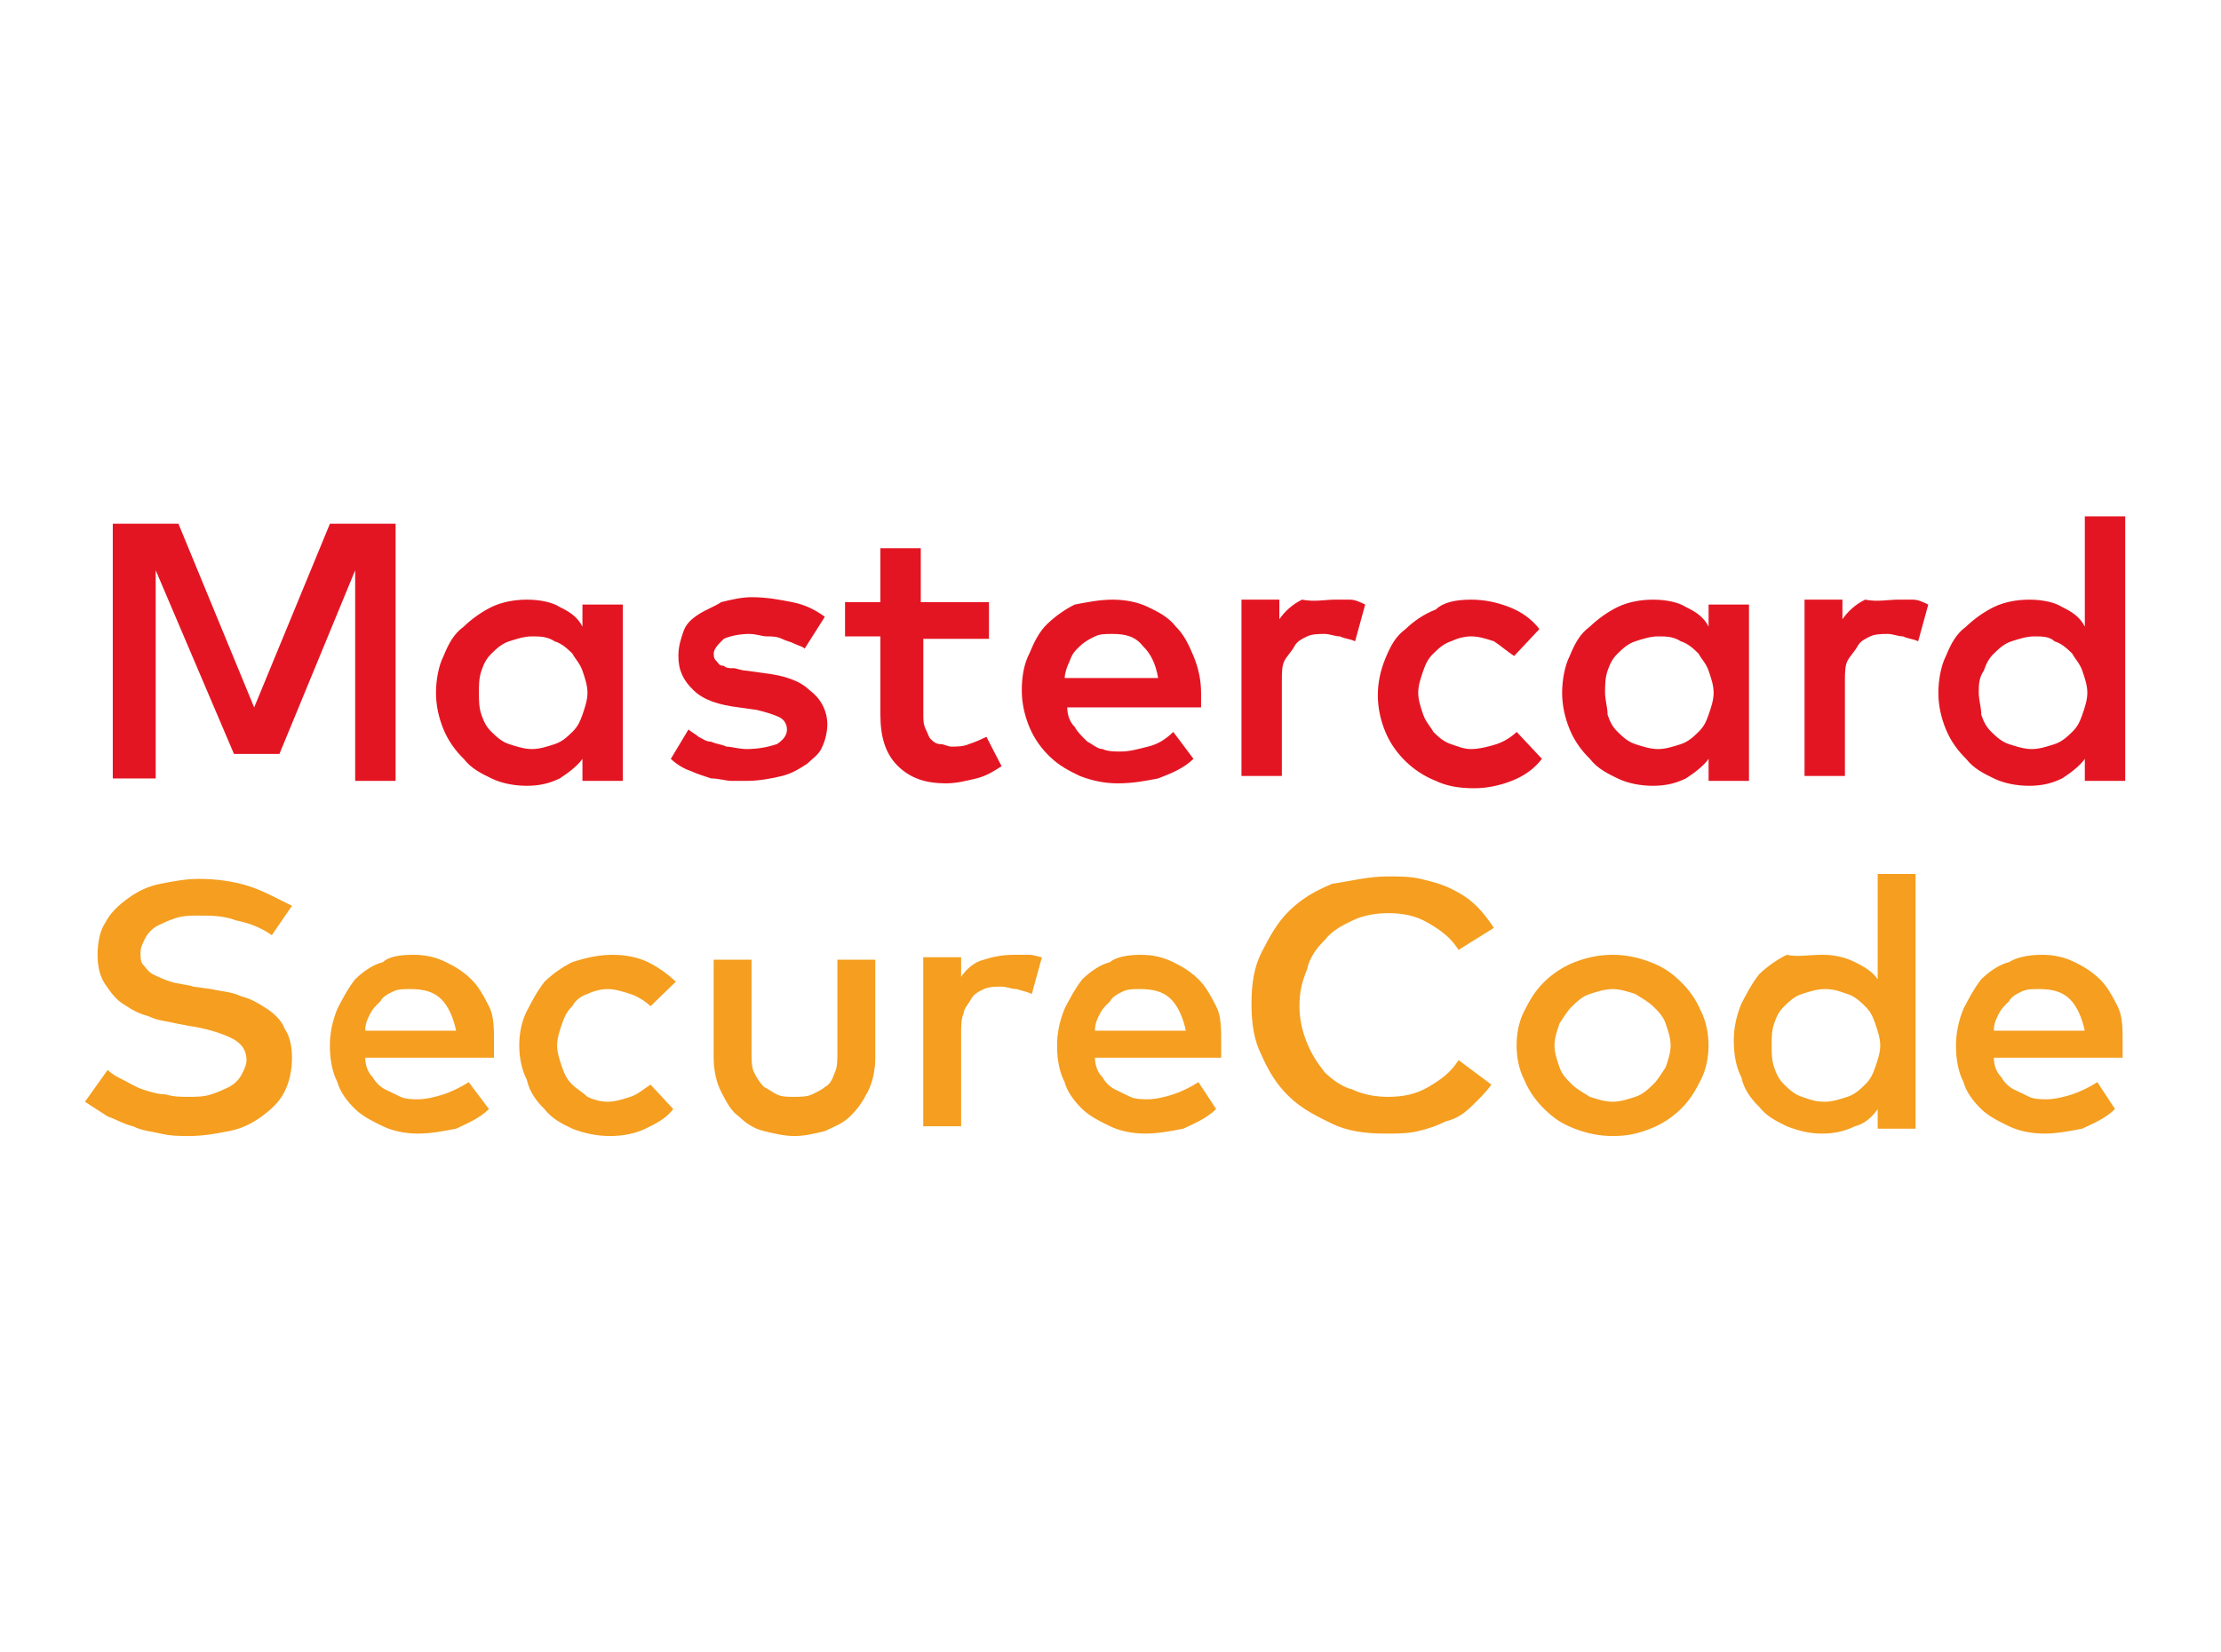 <svg width="86" height="64" viewBox="0 0 86 64" fill="none" xmlns="http://www.w3.org/2000/svg">
<path d="M10.524 36.221C10.133 35.937 9.644 35.747 9.155 35.652C8.666 35.462 8.178 35.462 7.689 35.462C7.395 35.462 7.102 35.462 6.809 35.557C6.516 35.652 6.32 35.747 6.124 35.842C5.929 35.937 5.733 36.127 5.636 36.316C5.538 36.506 5.44 36.696 5.44 36.885C5.44 37.075 5.44 37.265 5.538 37.36C5.636 37.455 5.733 37.644 5.929 37.739C6.124 37.834 6.32 37.929 6.613 38.024C6.907 38.119 7.2 38.119 7.493 38.214L8.178 38.308C8.569 38.403 8.96 38.403 9.351 38.593C9.742 38.688 10.035 38.877 10.329 39.067C10.622 39.257 10.915 39.541 11.013 39.826C11.209 40.111 11.306 40.49 11.306 40.965C11.306 41.439 11.209 41.913 11.013 42.292C10.818 42.672 10.524 42.956 10.133 43.241C9.742 43.526 9.351 43.715 8.862 43.81C8.373 43.905 7.884 44 7.298 44C7.004 44 6.613 44 6.222 43.905C5.831 43.81 5.538 43.81 5.147 43.621C4.756 43.526 4.462 43.336 4.169 43.241C3.876 43.051 3.582 42.862 3.289 42.672L4.169 41.439C4.365 41.629 4.56 41.723 4.756 41.818C4.951 41.913 5.244 42.103 5.538 42.198C5.831 42.292 6.124 42.387 6.418 42.387C6.711 42.482 7.004 42.482 7.298 42.482C7.591 42.482 7.884 42.482 8.178 42.387C8.471 42.292 8.666 42.198 8.862 42.103C9.058 42.008 9.253 41.818 9.351 41.629C9.449 41.439 9.546 41.249 9.546 41.059C9.546 40.68 9.351 40.395 8.96 40.206C8.569 40.016 7.982 39.826 7.298 39.731L6.809 39.636C6.418 39.541 6.124 39.541 5.733 39.352C5.342 39.257 5.049 39.067 4.756 38.877C4.462 38.688 4.267 38.403 4.071 38.119C3.876 37.834 3.778 37.455 3.778 36.98C3.778 36.506 3.876 36.032 4.071 35.747C4.267 35.368 4.56 35.083 4.951 34.798C5.342 34.514 5.733 34.324 6.222 34.229C6.711 34.134 7.2 34.04 7.689 34.04C8.373 34.04 9.058 34.134 9.644 34.324C10.231 34.514 10.72 34.798 11.306 35.083L10.524 36.221ZM15.999 36.98C16.488 36.98 16.879 37.075 17.27 37.265C17.662 37.455 17.955 37.644 18.248 37.929C18.541 38.214 18.737 38.593 18.933 38.972C19.128 39.352 19.128 39.826 19.128 40.395C19.128 40.49 19.128 40.585 19.128 40.68C19.128 40.775 19.128 40.87 19.128 40.965H14.142C14.142 41.249 14.239 41.534 14.435 41.723C14.533 41.913 14.728 42.103 14.924 42.198C15.119 42.292 15.315 42.387 15.511 42.482C15.706 42.577 15.999 42.577 16.195 42.577C16.488 42.577 16.879 42.482 17.173 42.387C17.466 42.292 17.857 42.103 18.15 41.913L18.933 42.956C18.541 43.336 18.052 43.526 17.662 43.715C17.173 43.81 16.684 43.905 16.195 43.905C15.706 43.905 15.217 43.81 14.826 43.621C14.435 43.431 14.044 43.241 13.751 42.956C13.457 42.672 13.164 42.292 13.066 41.913C12.871 41.534 12.773 41.059 12.773 40.49C12.773 40.016 12.871 39.541 13.066 39.067C13.262 38.688 13.457 38.308 13.751 37.929C14.044 37.644 14.435 37.36 14.826 37.265C15.022 37.075 15.413 36.98 15.999 36.98ZM15.902 38.308C15.608 38.308 15.413 38.308 15.217 38.403C15.022 38.498 14.826 38.593 14.728 38.783C14.533 38.972 14.435 39.067 14.337 39.257C14.239 39.447 14.142 39.636 14.142 39.921H17.662C17.564 39.447 17.368 38.972 17.075 38.688C16.782 38.403 16.39 38.308 15.902 38.308ZM23.723 36.98C24.212 36.98 24.701 37.075 25.092 37.265C25.483 37.455 25.874 37.739 26.168 38.024L25.19 38.972C24.994 38.783 24.701 38.593 24.408 38.498C24.114 38.403 23.821 38.308 23.528 38.308C23.234 38.308 22.941 38.403 22.746 38.498C22.452 38.593 22.257 38.783 22.159 38.972C21.963 39.162 21.866 39.352 21.768 39.636C21.67 39.921 21.572 40.206 21.572 40.49C21.572 40.775 21.67 41.059 21.768 41.344C21.866 41.629 21.963 41.818 22.159 42.008C22.355 42.198 22.55 42.292 22.746 42.482C22.941 42.577 23.234 42.672 23.528 42.672C23.821 42.672 24.114 42.577 24.408 42.482C24.701 42.387 24.896 42.198 25.19 42.008L26.07 42.956C25.776 43.336 25.385 43.526 24.994 43.715C24.603 43.905 24.114 44 23.625 44C23.137 44 22.648 43.905 22.159 43.715C21.768 43.526 21.377 43.336 21.084 42.956C20.79 42.672 20.497 42.292 20.399 41.818C20.203 41.439 20.106 40.965 20.106 40.49C20.106 40.016 20.203 39.541 20.399 39.162C20.595 38.783 20.79 38.403 21.084 38.024C21.377 37.739 21.768 37.455 22.159 37.265C22.746 37.075 23.234 36.98 23.723 36.98ZM33.892 40.965C33.892 41.439 33.794 41.913 33.598 42.292C33.403 42.672 33.207 42.956 32.914 43.241C32.62 43.526 32.327 43.621 31.936 43.81C31.545 43.905 31.154 44 30.763 44C30.372 44 29.981 43.905 29.59 43.81C29.198 43.715 28.905 43.526 28.612 43.241C28.319 43.051 28.123 42.672 27.927 42.292C27.732 41.913 27.634 41.439 27.634 40.965V37.17H29.101V40.775C29.101 41.059 29.101 41.344 29.198 41.534C29.296 41.723 29.394 41.913 29.59 42.103C29.785 42.198 29.883 42.292 30.078 42.387C30.274 42.482 30.47 42.482 30.763 42.482C30.958 42.482 31.252 42.482 31.447 42.387C31.643 42.292 31.838 42.198 31.936 42.103C32.132 42.008 32.229 41.818 32.327 41.534C32.425 41.344 32.425 41.059 32.425 40.775V37.17H33.892V40.965ZM39.269 36.98C39.465 36.98 39.66 36.98 39.856 36.98C40.051 36.98 40.247 37.075 40.344 37.075L39.953 38.498C39.758 38.403 39.66 38.403 39.367 38.308C39.171 38.308 38.976 38.214 38.78 38.214C38.584 38.214 38.291 38.214 38.096 38.308C37.9 38.403 37.705 38.498 37.607 38.688C37.509 38.877 37.313 39.067 37.313 39.257C37.216 39.447 37.216 39.731 37.216 40.016V43.621H35.749V37.075H37.216V37.834C37.411 37.549 37.705 37.265 38.096 37.17C38.389 37.075 38.78 36.98 39.269 36.98ZM44.157 36.98C44.646 36.98 45.037 37.075 45.428 37.265C45.82 37.455 46.113 37.644 46.406 37.929C46.7 38.214 46.895 38.593 47.091 38.972C47.286 39.352 47.286 39.826 47.286 40.395C47.286 40.49 47.286 40.585 47.286 40.68C47.286 40.775 47.286 40.87 47.286 40.965H42.398C42.398 41.249 42.495 41.534 42.691 41.723C42.789 41.913 42.984 42.103 43.18 42.198C43.375 42.292 43.571 42.387 43.766 42.482C43.962 42.577 44.255 42.577 44.451 42.577C44.744 42.577 45.135 42.482 45.428 42.387C45.722 42.292 46.113 42.103 46.406 41.913L47.091 42.956C46.7 43.336 46.211 43.526 45.82 43.715C45.331 43.81 44.842 43.905 44.353 43.905C43.864 43.905 43.375 43.81 42.984 43.621C42.593 43.431 42.202 43.241 41.909 42.956C41.615 42.672 41.322 42.292 41.224 41.913C41.029 41.534 40.931 41.059 40.931 40.49C40.931 40.016 41.029 39.541 41.224 39.067C41.42 38.688 41.615 38.308 41.909 37.929C42.202 37.644 42.593 37.36 42.984 37.265C43.18 37.075 43.669 36.98 44.157 36.98ZM44.157 38.308C43.864 38.308 43.669 38.308 43.473 38.403C43.278 38.498 43.082 38.593 42.984 38.783C42.789 38.972 42.691 39.067 42.593 39.257C42.495 39.447 42.398 39.636 42.398 39.921H45.917C45.82 39.447 45.624 38.972 45.331 38.688C45.037 38.403 44.646 38.308 44.157 38.308ZM53.739 33.945C54.13 33.945 54.619 33.945 55.01 34.04C55.401 34.134 55.792 34.229 56.183 34.419C56.575 34.609 56.868 34.798 57.161 35.083C57.454 35.368 57.65 35.652 57.846 35.937L56.477 36.791C56.183 36.316 55.792 36.032 55.303 35.747C54.815 35.462 54.326 35.368 53.739 35.368C53.25 35.368 52.761 35.462 52.37 35.652C51.979 35.842 51.588 36.032 51.295 36.411C51.002 36.696 50.708 37.075 50.61 37.549C50.415 38.024 50.317 38.403 50.317 38.972C50.317 39.447 50.415 39.921 50.61 40.395C50.806 40.87 51.002 41.154 51.295 41.534C51.588 41.818 51.979 42.103 52.37 42.198C52.761 42.387 53.25 42.482 53.739 42.482C54.326 42.482 54.815 42.387 55.303 42.103C55.792 41.818 56.183 41.534 56.477 41.059L57.748 42.008C57.552 42.292 57.259 42.577 56.965 42.862C56.672 43.146 56.379 43.336 55.988 43.431C55.597 43.621 55.303 43.715 54.912 43.81C54.521 43.905 54.13 43.905 53.641 43.905C52.859 43.905 52.175 43.81 51.588 43.526C51.002 43.241 50.415 42.956 49.926 42.482C49.437 42.008 49.144 41.534 48.85 40.87C48.557 40.3 48.459 39.636 48.459 38.877C48.459 38.119 48.557 37.455 48.85 36.885C49.144 36.316 49.437 35.747 49.926 35.273C50.415 34.798 50.904 34.514 51.588 34.229C52.273 34.134 52.957 33.945 53.739 33.945ZM62.441 36.98C62.93 36.98 63.419 37.075 63.907 37.265C64.396 37.455 64.689 37.644 65.081 38.024C65.374 38.308 65.667 38.688 65.863 39.162C66.058 39.541 66.156 40.016 66.156 40.49C66.156 40.965 66.058 41.439 65.863 41.818C65.667 42.198 65.472 42.577 65.081 42.956C64.787 43.241 64.396 43.526 63.907 43.715C63.419 43.905 63.027 44 62.441 44C61.952 44 61.463 43.905 60.974 43.715C60.485 43.526 60.192 43.336 59.801 42.956C59.508 42.672 59.214 42.292 59.019 41.818C58.823 41.439 58.725 40.965 58.725 40.49C58.725 40.016 58.823 39.541 59.019 39.162C59.214 38.783 59.41 38.403 59.801 38.024C60.094 37.739 60.485 37.455 60.974 37.265C61.463 37.075 61.952 36.98 62.441 36.98ZM62.441 38.308C62.147 38.308 61.854 38.403 61.561 38.498C61.267 38.593 61.072 38.783 60.876 38.972C60.681 39.162 60.583 39.352 60.388 39.636C60.29 39.921 60.192 40.206 60.192 40.49C60.192 40.775 60.29 41.059 60.388 41.344C60.485 41.629 60.681 41.818 60.876 42.008C61.072 42.198 61.267 42.292 61.561 42.482C61.854 42.577 62.147 42.672 62.441 42.672C62.734 42.672 63.027 42.577 63.321 42.482C63.614 42.387 63.809 42.198 64.005 42.008C64.201 41.818 64.298 41.629 64.494 41.344C64.592 41.059 64.689 40.775 64.689 40.49C64.689 40.206 64.592 39.921 64.494 39.636C64.396 39.352 64.201 39.162 64.005 38.972C63.809 38.783 63.614 38.688 63.321 38.498C63.027 38.403 62.734 38.308 62.441 38.308ZM70.556 36.98C71.045 36.98 71.436 37.075 71.827 37.265C72.218 37.455 72.511 37.644 72.707 37.929V33.85H74.173V43.715H72.707V42.956C72.511 43.241 72.218 43.526 71.827 43.621C71.436 43.81 71.045 43.905 70.556 43.905C70.067 43.905 69.676 43.81 69.187 43.621C68.796 43.431 68.405 43.241 68.112 42.862C67.818 42.577 67.525 42.198 67.427 41.723C67.231 41.344 67.134 40.87 67.134 40.3C67.134 39.826 67.231 39.352 67.427 38.877C67.623 38.498 67.818 38.119 68.112 37.739C68.405 37.455 68.796 37.17 69.187 36.98C69.578 37.075 70.067 36.98 70.556 36.98ZM70.653 38.308C70.36 38.308 70.067 38.403 69.774 38.498C69.48 38.593 69.285 38.783 69.089 38.972C68.894 39.162 68.796 39.352 68.698 39.636C68.6 39.921 68.6 40.206 68.6 40.49C68.6 40.775 68.6 41.059 68.698 41.344C68.796 41.629 68.894 41.818 69.089 42.008C69.285 42.198 69.48 42.387 69.774 42.482C70.067 42.577 70.263 42.672 70.653 42.672C70.947 42.672 71.24 42.577 71.534 42.482C71.827 42.387 72.022 42.198 72.218 42.008C72.413 41.818 72.511 41.629 72.609 41.344C72.707 41.059 72.805 40.775 72.805 40.49C72.805 40.206 72.707 39.921 72.609 39.636C72.511 39.352 72.413 39.162 72.218 38.972C72.022 38.783 71.827 38.593 71.534 38.498C71.24 38.403 71.045 38.308 70.653 38.308ZM79.062 36.98C79.551 36.98 79.942 37.075 80.333 37.265C80.724 37.455 81.017 37.644 81.311 37.929C81.604 38.214 81.799 38.593 81.995 38.972C82.191 39.352 82.191 39.826 82.191 40.395C82.191 40.49 82.191 40.585 82.191 40.68C82.191 40.775 82.191 40.87 82.191 40.965H77.204C77.204 41.249 77.302 41.534 77.498 41.723C77.595 41.913 77.791 42.103 77.986 42.198C78.182 42.292 78.377 42.387 78.573 42.482C78.769 42.577 79.062 42.577 79.257 42.577C79.551 42.577 79.942 42.482 80.235 42.387C80.528 42.292 80.919 42.103 81.213 41.913L81.897 42.956C81.506 43.336 81.017 43.526 80.626 43.715C80.137 43.81 79.648 43.905 79.16 43.905C78.671 43.905 78.182 43.81 77.791 43.621C77.4 43.431 77.009 43.241 76.715 42.956C76.422 42.672 76.129 42.292 76.031 41.913C75.835 41.534 75.738 41.059 75.738 40.49C75.738 40.016 75.835 39.541 76.031 39.067C76.227 38.688 76.422 38.308 76.715 37.929C77.009 37.644 77.4 37.36 77.791 37.265C78.084 37.075 78.573 36.98 79.062 36.98ZM78.964 38.308C78.671 38.308 78.475 38.308 78.28 38.403C78.084 38.498 77.889 38.593 77.791 38.783C77.595 38.972 77.498 39.067 77.4 39.257C77.302 39.447 77.204 39.636 77.204 39.921H80.724C80.626 39.447 80.431 38.972 80.137 38.688C79.844 38.403 79.453 38.308 78.964 38.308Z" fill="#F59E1F"/>
<path d="M15.415 30.245H13.753V22.087L10.82 29.201H9.06L6.029 22.087V30.15H4.367V20.285H6.909L9.842 27.399L12.775 20.285H15.318V30.245H15.415ZM24.117 30.245H22.553V29.391C22.357 29.676 21.966 29.96 21.673 30.15C21.282 30.34 20.891 30.435 20.402 30.435C19.913 30.435 19.424 30.34 19.033 30.15C18.642 29.96 18.251 29.771 17.957 29.391C17.664 29.107 17.371 28.727 17.175 28.253C16.98 27.779 16.882 27.304 16.882 26.83C16.882 26.356 16.98 25.787 17.175 25.407C17.371 24.933 17.566 24.553 17.957 24.269C18.251 23.984 18.642 23.7 19.033 23.51C19.424 23.32 19.913 23.225 20.402 23.225C20.891 23.225 21.379 23.32 21.673 23.51C22.064 23.7 22.357 23.889 22.553 24.269V23.415H24.117V30.245ZM20.597 24.648C20.304 24.648 20.011 24.743 19.717 24.838C19.424 24.933 19.228 25.122 19.033 25.312C18.837 25.502 18.74 25.692 18.642 25.976C18.544 26.261 18.544 26.545 18.544 26.83C18.544 27.115 18.544 27.399 18.642 27.684C18.74 27.968 18.837 28.158 19.033 28.348C19.228 28.538 19.424 28.727 19.717 28.822C20.011 28.917 20.304 29.012 20.597 29.012C20.891 29.012 21.184 28.917 21.477 28.822C21.77 28.727 21.966 28.538 22.162 28.348C22.357 28.158 22.455 27.968 22.553 27.684C22.65 27.399 22.748 27.115 22.748 26.83C22.748 26.545 22.65 26.261 22.553 25.976C22.455 25.692 22.259 25.502 22.162 25.312C21.966 25.122 21.77 24.933 21.477 24.838C21.184 24.648 20.891 24.648 20.597 24.648ZM31.157 25.122C31.059 25.028 30.961 25.028 30.765 24.933C30.57 24.838 30.472 24.838 30.277 24.743C30.081 24.648 29.886 24.648 29.69 24.648C29.494 24.648 29.299 24.553 29.006 24.553C28.614 24.553 28.223 24.648 28.028 24.743C27.832 24.933 27.637 25.122 27.637 25.312C27.637 25.407 27.637 25.502 27.735 25.597C27.832 25.692 27.832 25.787 28.028 25.787C28.126 25.881 28.223 25.881 28.419 25.881C28.517 25.881 28.712 25.976 28.908 25.976L29.592 26.071C30.374 26.166 30.961 26.356 31.352 26.735C31.743 27.02 32.036 27.494 32.036 28.063C32.036 28.348 31.939 28.727 31.841 28.917C31.743 29.201 31.45 29.391 31.254 29.581C30.961 29.771 30.668 29.96 30.277 30.055C29.886 30.15 29.397 30.245 28.908 30.245C28.712 30.245 28.517 30.245 28.321 30.245C28.126 30.245 27.832 30.15 27.539 30.15C27.246 30.055 26.952 29.96 26.757 29.866C26.463 29.771 26.17 29.581 25.975 29.391L26.659 28.253C26.757 28.348 26.952 28.443 27.05 28.538C27.246 28.632 27.343 28.727 27.539 28.727C27.735 28.822 27.93 28.822 28.126 28.917C28.321 28.917 28.614 29.012 28.908 29.012C29.397 29.012 29.788 28.917 30.081 28.822C30.374 28.632 30.472 28.443 30.472 28.253C30.472 28.063 30.374 27.873 30.179 27.779C29.983 27.684 29.69 27.589 29.299 27.494L28.614 27.399C27.832 27.304 27.246 27.115 26.855 26.735C26.463 26.356 26.268 25.976 26.268 25.407C26.268 25.028 26.366 24.743 26.463 24.459C26.561 24.174 26.757 23.984 27.05 23.794C27.343 23.605 27.637 23.51 27.93 23.32C28.321 23.225 28.712 23.13 29.103 23.13C29.69 23.13 30.179 23.225 30.668 23.32C31.157 23.415 31.548 23.605 31.939 23.889L31.157 25.122ZM38.392 24.743H35.752V27.684C35.752 27.873 35.752 28.063 35.85 28.253C35.947 28.443 35.947 28.538 36.045 28.632C36.143 28.727 36.241 28.822 36.436 28.822C36.534 28.822 36.73 28.917 36.827 28.917C37.023 28.917 37.316 28.917 37.512 28.822C37.805 28.727 38.001 28.632 38.196 28.538L38.783 29.676C38.489 29.866 38.196 30.055 37.805 30.15C37.414 30.245 37.023 30.34 36.632 30.34C35.85 30.34 35.263 30.15 34.774 29.676C34.285 29.201 34.09 28.538 34.09 27.684V24.648H32.721V23.32H34.09V21.233H35.654V23.32H38.294V24.743H38.392ZM43.085 23.225C43.574 23.225 44.062 23.32 44.453 23.51C44.844 23.7 45.236 23.889 45.529 24.269C45.822 24.553 46.018 24.933 46.213 25.407C46.409 25.881 46.507 26.356 46.507 26.83C46.507 26.925 46.507 27.02 46.507 27.115C46.507 27.209 46.507 27.304 46.507 27.399H41.325C41.325 27.684 41.422 27.968 41.618 28.158C41.716 28.348 41.911 28.538 42.107 28.727C42.303 28.822 42.498 29.012 42.694 29.012C42.889 29.107 43.182 29.107 43.378 29.107C43.769 29.107 44.062 29.012 44.453 28.917C44.844 28.822 45.138 28.632 45.431 28.348L46.213 29.391C45.822 29.771 45.333 29.96 44.844 30.15C44.356 30.245 43.867 30.34 43.28 30.34C42.791 30.34 42.303 30.245 41.814 30.055C41.422 29.866 41.032 29.676 40.64 29.296C40.347 29.012 40.054 28.632 39.858 28.158C39.663 27.684 39.565 27.209 39.565 26.735C39.565 26.166 39.663 25.692 39.858 25.312C40.054 24.838 40.249 24.459 40.543 24.174C40.836 23.889 41.227 23.605 41.618 23.415C42.107 23.32 42.596 23.225 43.085 23.225ZM43.085 24.553C42.791 24.553 42.596 24.553 42.4 24.648C42.205 24.743 42.009 24.838 41.814 25.028C41.618 25.217 41.52 25.312 41.422 25.597C41.325 25.787 41.227 26.071 41.227 26.261H44.844C44.747 25.692 44.551 25.312 44.258 25.028C43.965 24.648 43.574 24.553 43.085 24.553ZM51.688 23.225C51.884 23.225 52.177 23.225 52.275 23.225C52.471 23.225 52.666 23.32 52.862 23.415L52.471 24.838C52.275 24.743 52.08 24.743 51.884 24.648C51.688 24.648 51.493 24.553 51.297 24.553C51.102 24.553 50.809 24.553 50.613 24.648C50.417 24.743 50.222 24.838 50.124 25.028C50.026 25.217 49.831 25.407 49.733 25.597C49.635 25.787 49.635 26.071 49.635 26.356V30.055H48.071V23.225H49.538V23.984C49.733 23.7 50.026 23.415 50.417 23.225C50.906 23.32 51.297 23.225 51.688 23.225ZM56.968 23.225C57.457 23.225 57.946 23.32 58.435 23.51C58.924 23.7 59.315 23.984 59.608 24.364L58.63 25.407C58.337 25.217 58.141 25.028 57.848 24.838C57.555 24.743 57.261 24.648 56.968 24.648C56.675 24.648 56.382 24.743 56.186 24.838C55.893 24.933 55.697 25.122 55.502 25.312C55.306 25.502 55.208 25.692 55.111 25.976C55.013 26.261 54.915 26.545 54.915 26.83C54.915 27.115 55.013 27.399 55.111 27.684C55.208 27.968 55.404 28.158 55.502 28.348C55.697 28.538 55.893 28.727 56.186 28.822C56.479 28.917 56.675 29.012 56.968 29.012C57.261 29.012 57.653 28.917 57.946 28.822C58.239 28.727 58.532 28.538 58.728 28.348L59.706 29.391C59.413 29.771 59.021 30.055 58.532 30.245C58.044 30.435 57.555 30.53 57.066 30.53C56.479 30.53 55.99 30.435 55.599 30.245C55.111 30.055 54.719 29.771 54.426 29.486C54.133 29.201 53.84 28.822 53.644 28.348C53.448 27.873 53.351 27.399 53.351 26.925C53.351 26.451 53.448 25.976 53.644 25.502C53.84 25.028 54.035 24.648 54.426 24.364C54.719 24.079 55.111 23.794 55.599 23.605C55.893 23.32 56.382 23.225 56.968 23.225ZM67.723 30.245H66.159V29.391C65.963 29.676 65.572 29.96 65.279 30.15C64.888 30.34 64.497 30.435 64.008 30.435C63.519 30.435 63.03 30.34 62.639 30.15C62.248 29.96 61.857 29.771 61.563 29.391C61.27 29.107 60.977 28.727 60.781 28.253C60.586 27.779 60.488 27.304 60.488 26.83C60.488 26.356 60.586 25.787 60.781 25.407C60.977 24.933 61.172 24.553 61.563 24.269C61.857 23.984 62.248 23.7 62.639 23.51C63.03 23.32 63.519 23.225 64.008 23.225C64.497 23.225 64.985 23.32 65.279 23.51C65.67 23.7 65.963 23.889 66.159 24.269V23.415H67.723V30.245ZM64.203 24.648C63.91 24.648 63.617 24.743 63.323 24.838C63.03 24.933 62.834 25.122 62.639 25.312C62.443 25.502 62.346 25.692 62.248 25.976C62.15 26.261 62.15 26.545 62.15 26.83C62.15 27.115 62.248 27.399 62.248 27.684C62.346 27.968 62.443 28.158 62.639 28.348C62.834 28.538 63.03 28.727 63.323 28.822C63.617 28.917 63.91 29.012 64.203 29.012C64.497 29.012 64.79 28.917 65.083 28.822C65.376 28.727 65.572 28.538 65.768 28.348C65.963 28.158 66.061 27.968 66.159 27.684C66.257 27.399 66.354 27.115 66.354 26.83C66.354 26.545 66.257 26.261 66.159 25.976C66.061 25.692 65.865 25.502 65.768 25.312C65.572 25.122 65.376 24.933 65.083 24.838C64.79 24.648 64.497 24.648 64.203 24.648ZM73.492 23.225C73.687 23.225 73.98 23.225 74.078 23.225C74.274 23.225 74.469 23.32 74.665 23.415L74.274 24.838C74.078 24.743 73.883 24.743 73.687 24.648C73.492 24.648 73.296 24.553 73.1 24.553C72.905 24.553 72.612 24.553 72.416 24.648C72.221 24.743 72.025 24.838 71.927 25.028C71.829 25.217 71.634 25.407 71.536 25.597C71.438 25.787 71.438 26.071 71.438 26.356V30.055H69.874V23.225H71.341V23.984C71.536 23.7 71.829 23.415 72.221 23.225C72.709 23.32 73.1 23.225 73.492 23.225ZM78.576 23.225C79.064 23.225 79.553 23.32 79.847 23.51C80.238 23.7 80.531 23.889 80.727 24.269V20H82.291V30.245H80.727V29.391C80.531 29.676 80.14 29.96 79.847 30.15C79.456 30.34 79.064 30.435 78.576 30.435C78.087 30.435 77.598 30.34 77.207 30.15C76.816 29.96 76.425 29.771 76.131 29.391C75.838 29.107 75.545 28.727 75.349 28.253C75.154 27.779 75.056 27.304 75.056 26.83C75.056 26.356 75.154 25.787 75.349 25.407C75.545 24.933 75.74 24.553 76.131 24.269C76.425 23.984 76.816 23.7 77.207 23.51C77.598 23.32 78.087 23.225 78.576 23.225ZM78.771 24.648C78.478 24.648 78.185 24.743 77.891 24.838C77.598 24.933 77.402 25.122 77.207 25.312C77.011 25.502 76.913 25.692 76.816 25.976C76.62 26.261 76.62 26.545 76.62 26.83C76.62 27.115 76.718 27.399 76.718 27.684C76.816 27.968 76.914 28.158 77.109 28.348C77.305 28.538 77.5 28.727 77.793 28.822C78.087 28.917 78.38 29.012 78.673 29.012C78.967 29.012 79.26 28.917 79.553 28.822C79.847 28.727 80.042 28.538 80.238 28.348C80.433 28.158 80.531 27.968 80.629 27.684C80.727 27.399 80.824 27.115 80.824 26.83C80.824 26.545 80.727 26.261 80.629 25.976C80.531 25.692 80.335 25.502 80.238 25.312C80.042 25.122 79.847 24.933 79.553 24.838C79.358 24.648 79.064 24.648 78.771 24.648Z" fill="#E41522"/>
</svg>

